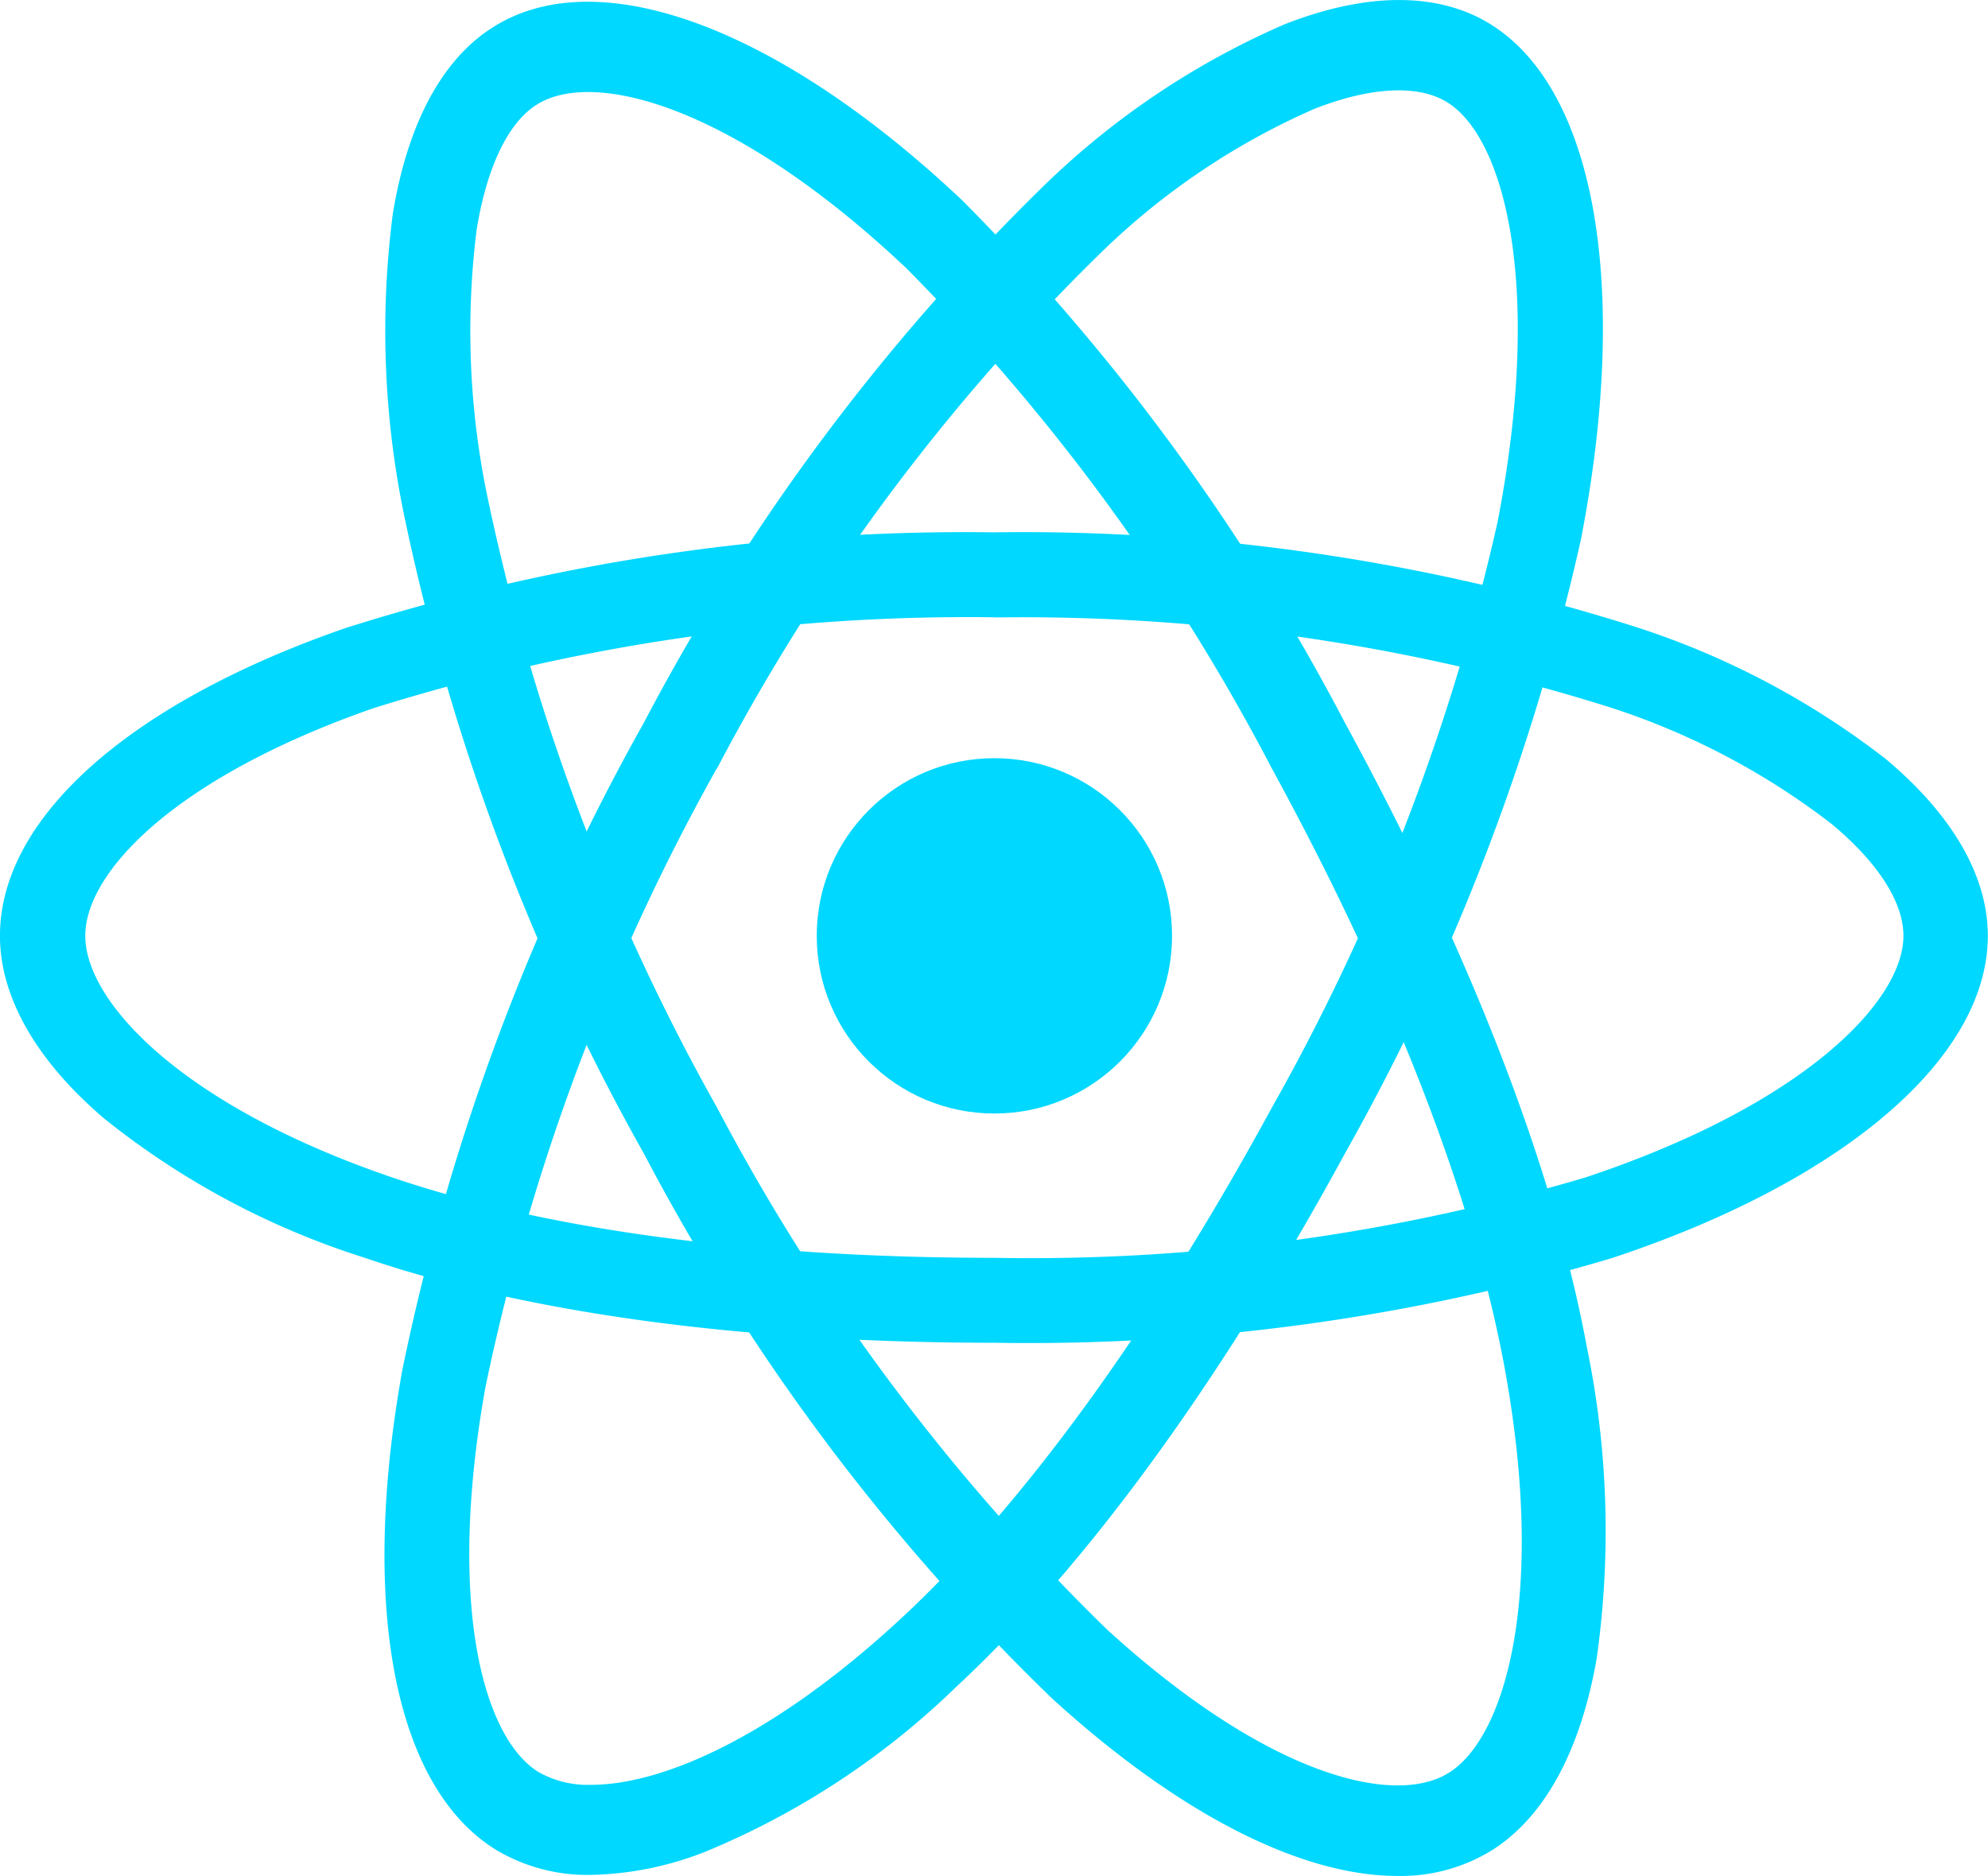 <svg id="iconfinder_React.js_logo_1174949" xmlns="http://www.w3.org/2000/svg" width="57.909" height="54.64" viewBox="0 0 57.909 54.64">
  <circle id="Ellipse_14" data-name="Ellipse 14" cx="5.175" cy="5.175" r="5.175" transform="translate(23.791 22.084)" fill="#00d8ff"/>
  <g id="Group_6" data-name="Group 6" transform="translate(0 15.511)">
    <path id="Path_18" data-name="Path 18" d="M47.465,209.2c-7.267,0-13.617-.856-18.369-2.484a23.337,23.337,0,0,1-7.566-4.051c-1.979-1.69-3.031-3.536-3.031-5.319,0-3.422,3.752-6.772,10.05-8.958a59.577,59.577,0,0,1,18.9-2.793,59.043,59.043,0,0,1,18.657,2.742,23.717,23.717,0,0,1,7.319,3.855c1.948,1.629,2.979,3.412,2.979,5.154,0,3.556-4.2,7.154-10.957,9.39A59.467,59.467,0,0,1,47.465,209.2Zm0-21.131a57.861,57.861,0,0,0-18.09,2.649c-5.793,2.02-8.391,4.783-8.391,6.628,0,1.917,2.793,4.937,8.916,7.03,4.494,1.536,10.576,2.35,17.565,2.35a56.764,56.764,0,0,0,17.214-2.34c6.36-2.113,9.267-5.133,9.267-7.04,0-.979-.742-2.134-2.092-3.257a21.215,21.215,0,0,0-6.535-3.422A57.053,57.053,0,0,0,47.465,188.074Z" transform="translate(-18.5 -185.6)" fill="#00d8ff"/>
  </g>
  <g id="Group_7" data-name="Group 7" transform="translate(11.2 0)">
    <path id="Path_19" data-name="Path 19" d="M133.183,104.822a5.191,5.191,0,0,1-2.763-.721c-2.958-1.815-3.989-7.039-2.742-13.981a65.315,65.315,0,0,1,7.03-18.845A62.434,62.434,0,0,1,146.4,55.589a23.372,23.372,0,0,1,7-4.678c2.381-.929,4.443-.929,5.948-.011,3.082,1.88,4.1,7.652,2.659,15.041a65.545,65.545,0,0,1-6.855,17.839c-3.628,6.668-7.545,12.046-11.328,15.555a23.178,23.178,0,0,1-7.288,4.8A9.544,9.544,0,0,1,133.183,104.822Zm2.587-32.891,1.072.656A63.293,63.293,0,0,0,130.1,90.612c-1.144,6.395-.041,10.242,1.546,11.215a2.911,2.911,0,0,0,1.536.372c2.051,0,5.278-1.377,9.009-4.831,3.577-3.312,7.319-8.471,10.813-14.888a62.659,62.659,0,0,0,6.576-17.052c1.35-6.963.186-11.226-1.474-12.243-.845-.514-2.216-.448-3.865.2a20.918,20.918,0,0,0-6.226,4.2A59.832,59.832,0,0,0,136.843,72.6Z" transform="translate(-127.159 -50.212)" fill="#00d8ff"/>
  </g>
  <g id="Group_8" data-name="Group 8" transform="translate(11.213 0.05)">
    <path id="Path_20" data-name="Path 20" d="M156.776,105.287c-2.8,0-6.36-1.793-10.071-5.181a62.516,62.516,0,0,1-11.885-15.872h0a65.015,65.015,0,0,1-6.978-18.583,26.565,26.565,0,0,1-.33-8.767c.433-2.656,1.453-4.547,2.969-5.476,3.072-1.891,8.3.055,13.617,5.072A62.75,62.75,0,0,1,155.24,71.684c3.639,6.668,6.082,12.953,7.051,18.178a26.471,26.471,0,0,1,.289,9.095c-.474,2.722-1.546,4.657-3.092,5.608A5.059,5.059,0,0,1,156.776,105.287ZM136.965,82.921a60.657,60.657,0,0,0,11.359,15.194c4.649,4.241,8.339,5.159,9.937,4.176,1.66-1.017,2.876-5.181,1.618-11.915-.928-4.941-3.268-10.953-6.772-17.37a60.16,60.16,0,0,0-10.648-14.56c-5.01-4.722-9.071-5.783-10.73-4.766-.845.514-1.474,1.815-1.773,3.651a23.683,23.683,0,0,0,.32,7.816,62.373,62.373,0,0,0,6.69,17.774Z" transform="translate(-127.284 -50.696)" fill="#00d8ff"/>
  </g>
</svg>
